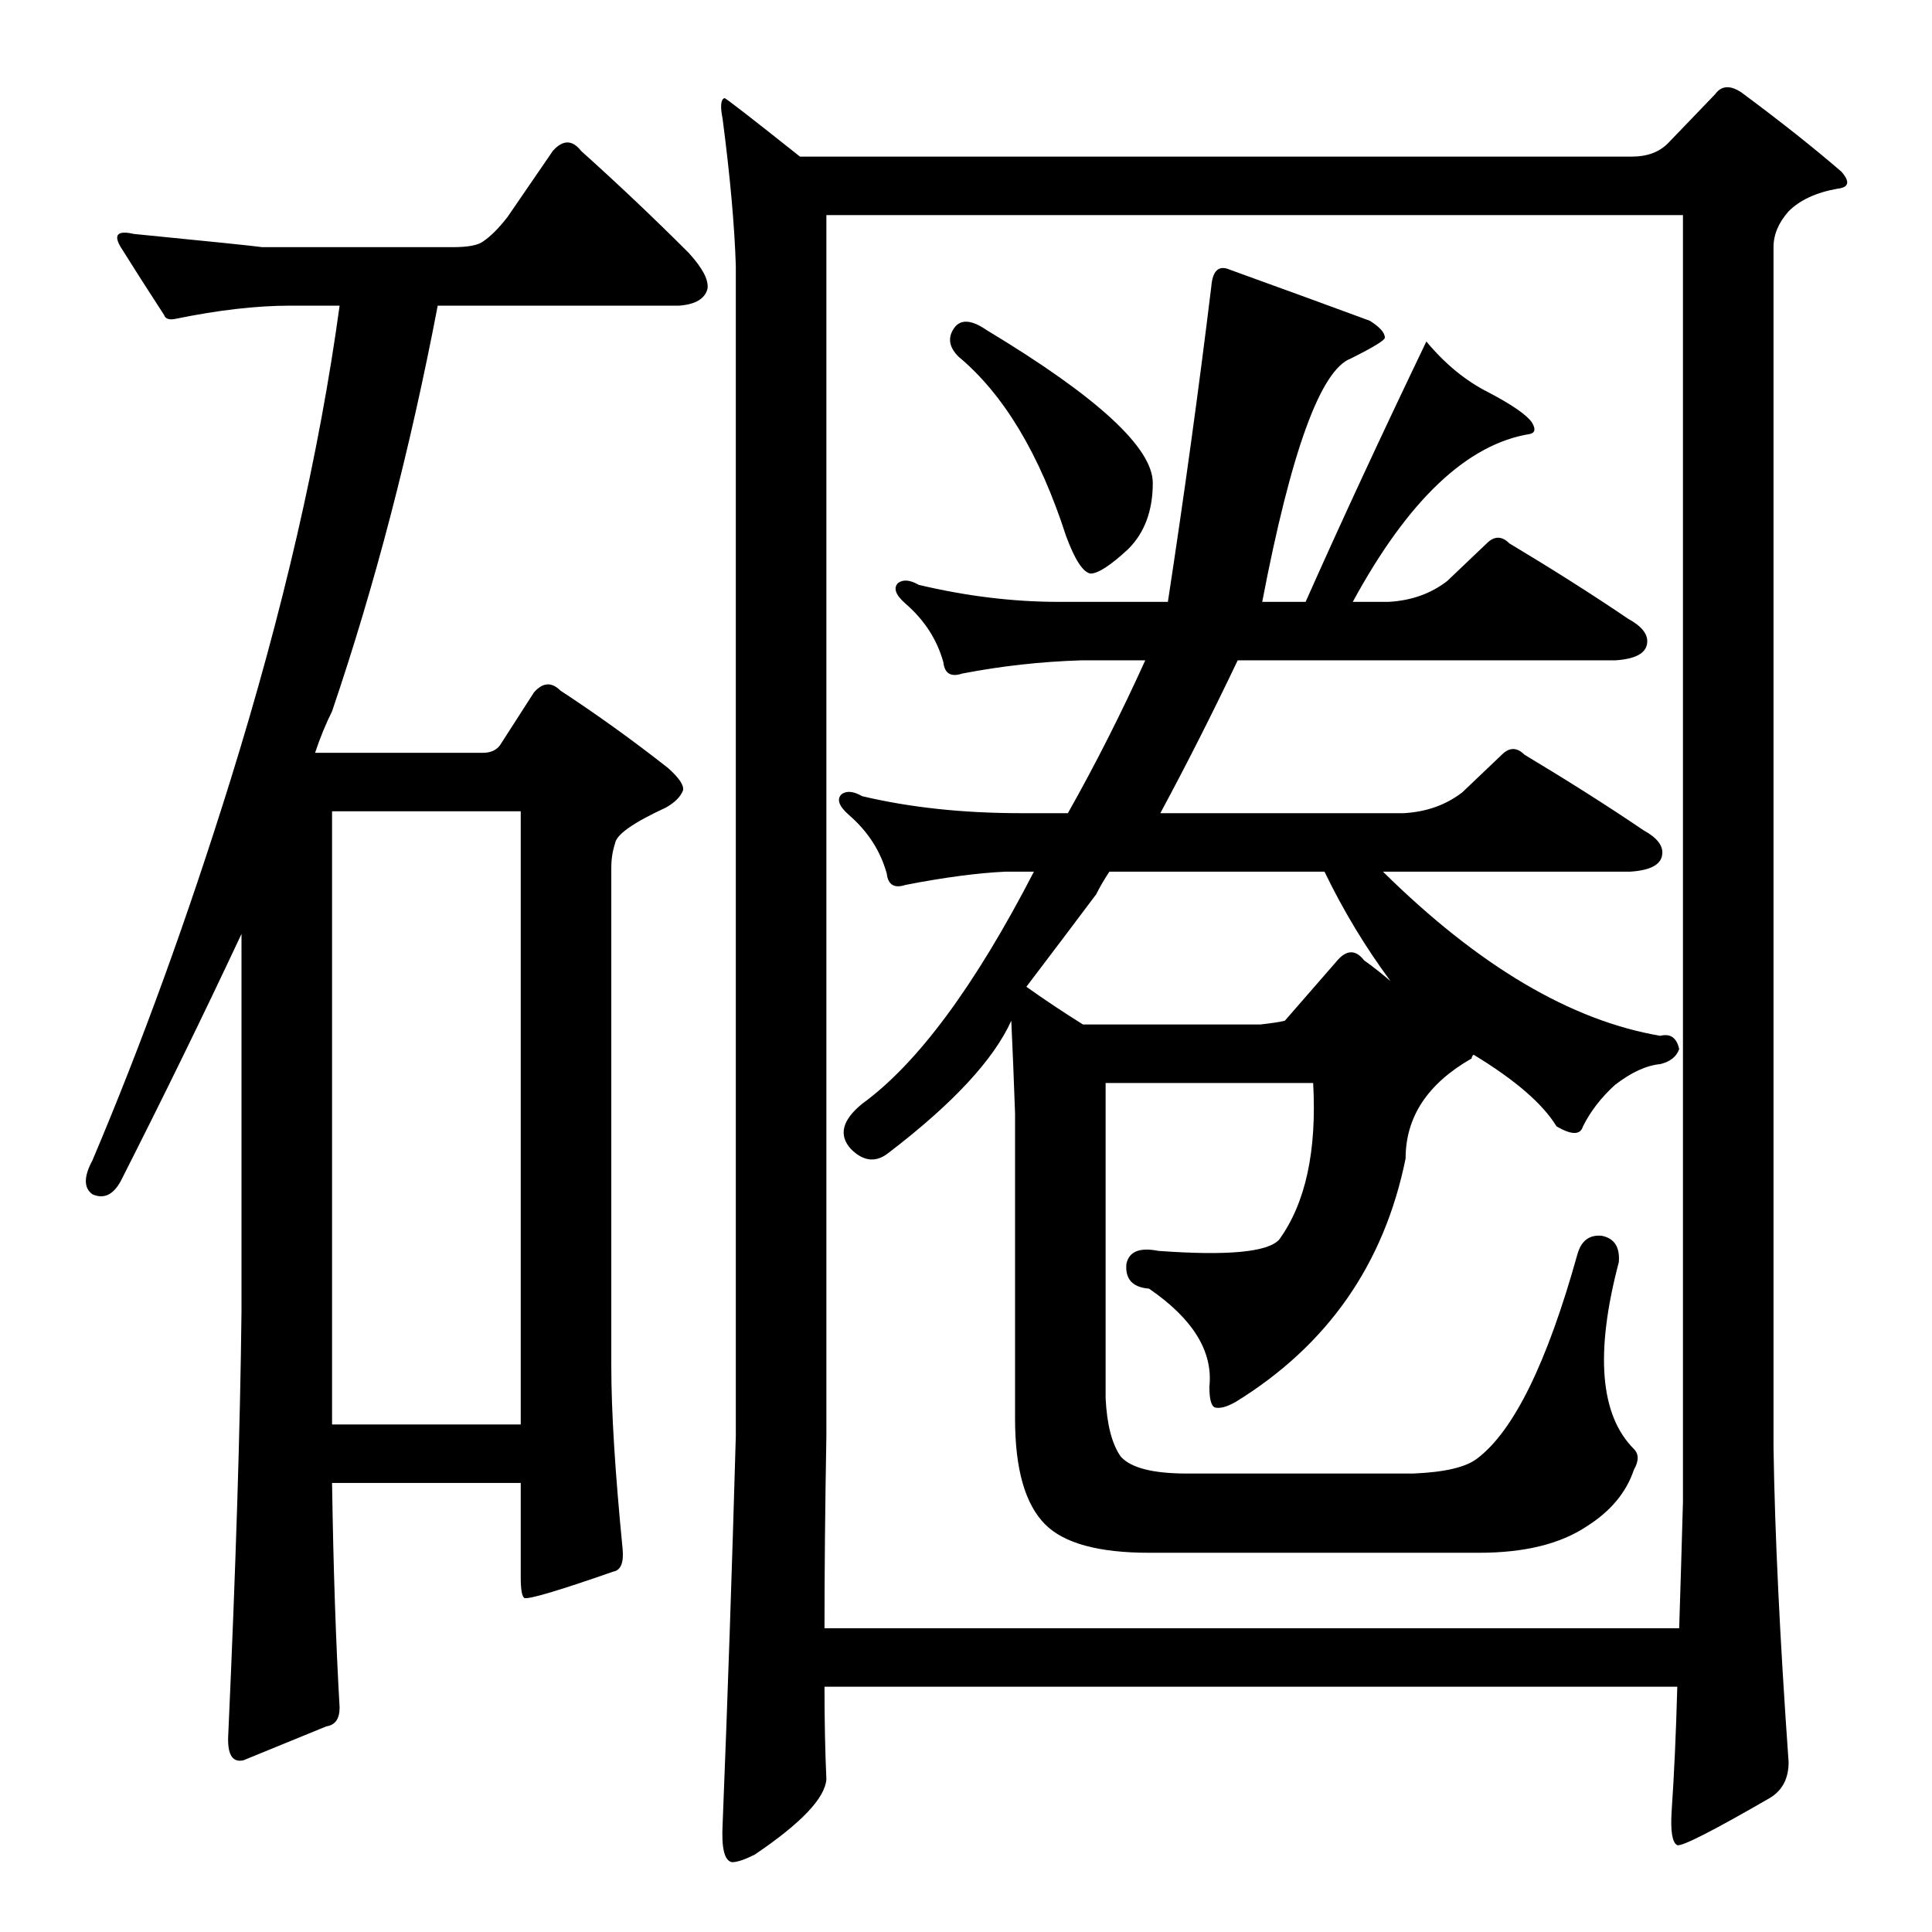 <?xml version="1.0" standalone="no"?>
<!DOCTYPE svg PUBLIC "-//W3C//DTD SVG 1.1//EN" "http://www.w3.org/Graphics/SVG/1.1/DTD/svg11.dtd" >
<svg xmlns="http://www.w3.org/2000/svg" xmlns:xlink="http://www.w3.org/1999/xlink" version="1.1" viewBox="0 -205 1024 1024">
  <g transform="matrix(1 0 0 -1 0 819)">
   <path fill="currentColor"
d="M505 849q5 9 18 0q88 -53 88 -81q0 -22 -13 -35q-14 -13 -20 -13q-6 1 -13 20q-21 65 -57 95q-7 7 -3 14zM437 130q0 -27 1 -49q-1 -15 -38 -40q-8 -4 -12 -4q-6 1 -5 20q4 100 7 206v620q-1 32 -7 78q-2 10 1 11q1 0 40 -31h441q12 0 19 7l25 26q5 7 14 1q31 -23 53 -42
q7 -8 -2 -9q-17 -3 -26 -12q-8 -9 -8 -19v-636q1 -68 8 -167q0 -13 -10 -19q-45 -26 -49 -25q-4 2 -3 18q2 29 3 66h-452zM544 501q14 -10 30 -20h94q9 1 13 2l27 31q8 10 15 1q7 -5 14 -11q-20 27 -35 58h-114q-4 -6 -7 -12q-18 -24 -37 -49zM437 161h453q1 31 2 67v682
h-454v-647q-1 -56 -1 -102zM880 460q-11 -1 -24 -11q-11 -10 -17 -22q-2 -7 -14 0q-11 18 -44 38q-1 -1 -1 -2q-35 -20 -35 -53q-17 -84 -90 -129q-7 -4 -11 -3q-3 1 -3 11q3 28 -32 52q-13 1 -12 13q2 10 17 7q55 -4 64 6q21 29 18 83h-110v-167q1 -21 8 -31q8 -9 35 -9
h120q25 1 34 8q29 22 53 108q3 11 13 10q10 -2 9 -14q-19 -72 8 -99q4 -4 0 -11q-6 -18 -25 -30q-21 -14 -57 -14h-175q-40 0 -55 15q-16 16 -16 56v162q-1 28 -2 49q-14 -31 -65 -70q-10 -8 -20 2q-10 11 6 24q44 32 91 123h-15q-22 -1 -53 -7q-9 -3 -10 6q-5 18 -20 31
q-8 7 -4 11q4 3 11 -1q38 -9 84 -9h25q22 39 41 81h-34q-32 -1 -63 -7q-9 -3 -10 6q-5 18 -20 31q-8 7 -4 11q4 3 11 -1q38 -9 74 -9h58q13 85 23 167q1 13 10 9q47 -17 74 -27q8 -5 8 -9q0 -2 -18 -11q-24 -9 -47 -129h23q28 63 64 138q15 -18 33 -27q19 -10 23 -16
q3 -5 -1 -6q-50 -8 -94 -89h19q18 1 31 11l21 20q6 6 12 0q35 -21 63 -40q11 -6 10 -13q-1 -8 -17 -9h-200q-20 -42 -41 -81h129q18 1 31 11l21 20q6 6 12 0q35 -21 63 -40q11 -6 10 -13q-1 -8 -17 -9h-131q76 -75 147 -87q8 2 10 -7q-2 -6 -10 -8zM330 203q1 -11 -5 -12
q-43 -15 -47 -14q-2 1 -2 11v50h-100q1 -67 4 -119q0 -9 -7 -10l-44 -18q-9 -2 -8 14q6 133 7 224v200q-30 -64 -64 -131q-6 -11 -15 -7q-7 5 0 18q39 92 73 201q42 135 58 252h-26q-27 0 -61 -7q-5 -1 -6 2q-13 20 -23 36q-6 10 7 7q61 -6 68 -7h101q12 0 16 3q6 4 13 13
l24 35q8 9 15 0q29 -26 57 -54q11 -12 10 -19q-2 -8 -15 -9h-128q-22 -115 -56 -215q-5 -10 -9 -22h89q6 0 9 4l18 28q7 8 14 1q29 -19 57 -41q9 -8 8 -12q-2 -5 -9 -9q-26 -12 -27 -19q-2 -6 -2 -13v-264q0 -36 6 -97zM276 594h-100v-325h100v325z" />
  </g>

</svg>
